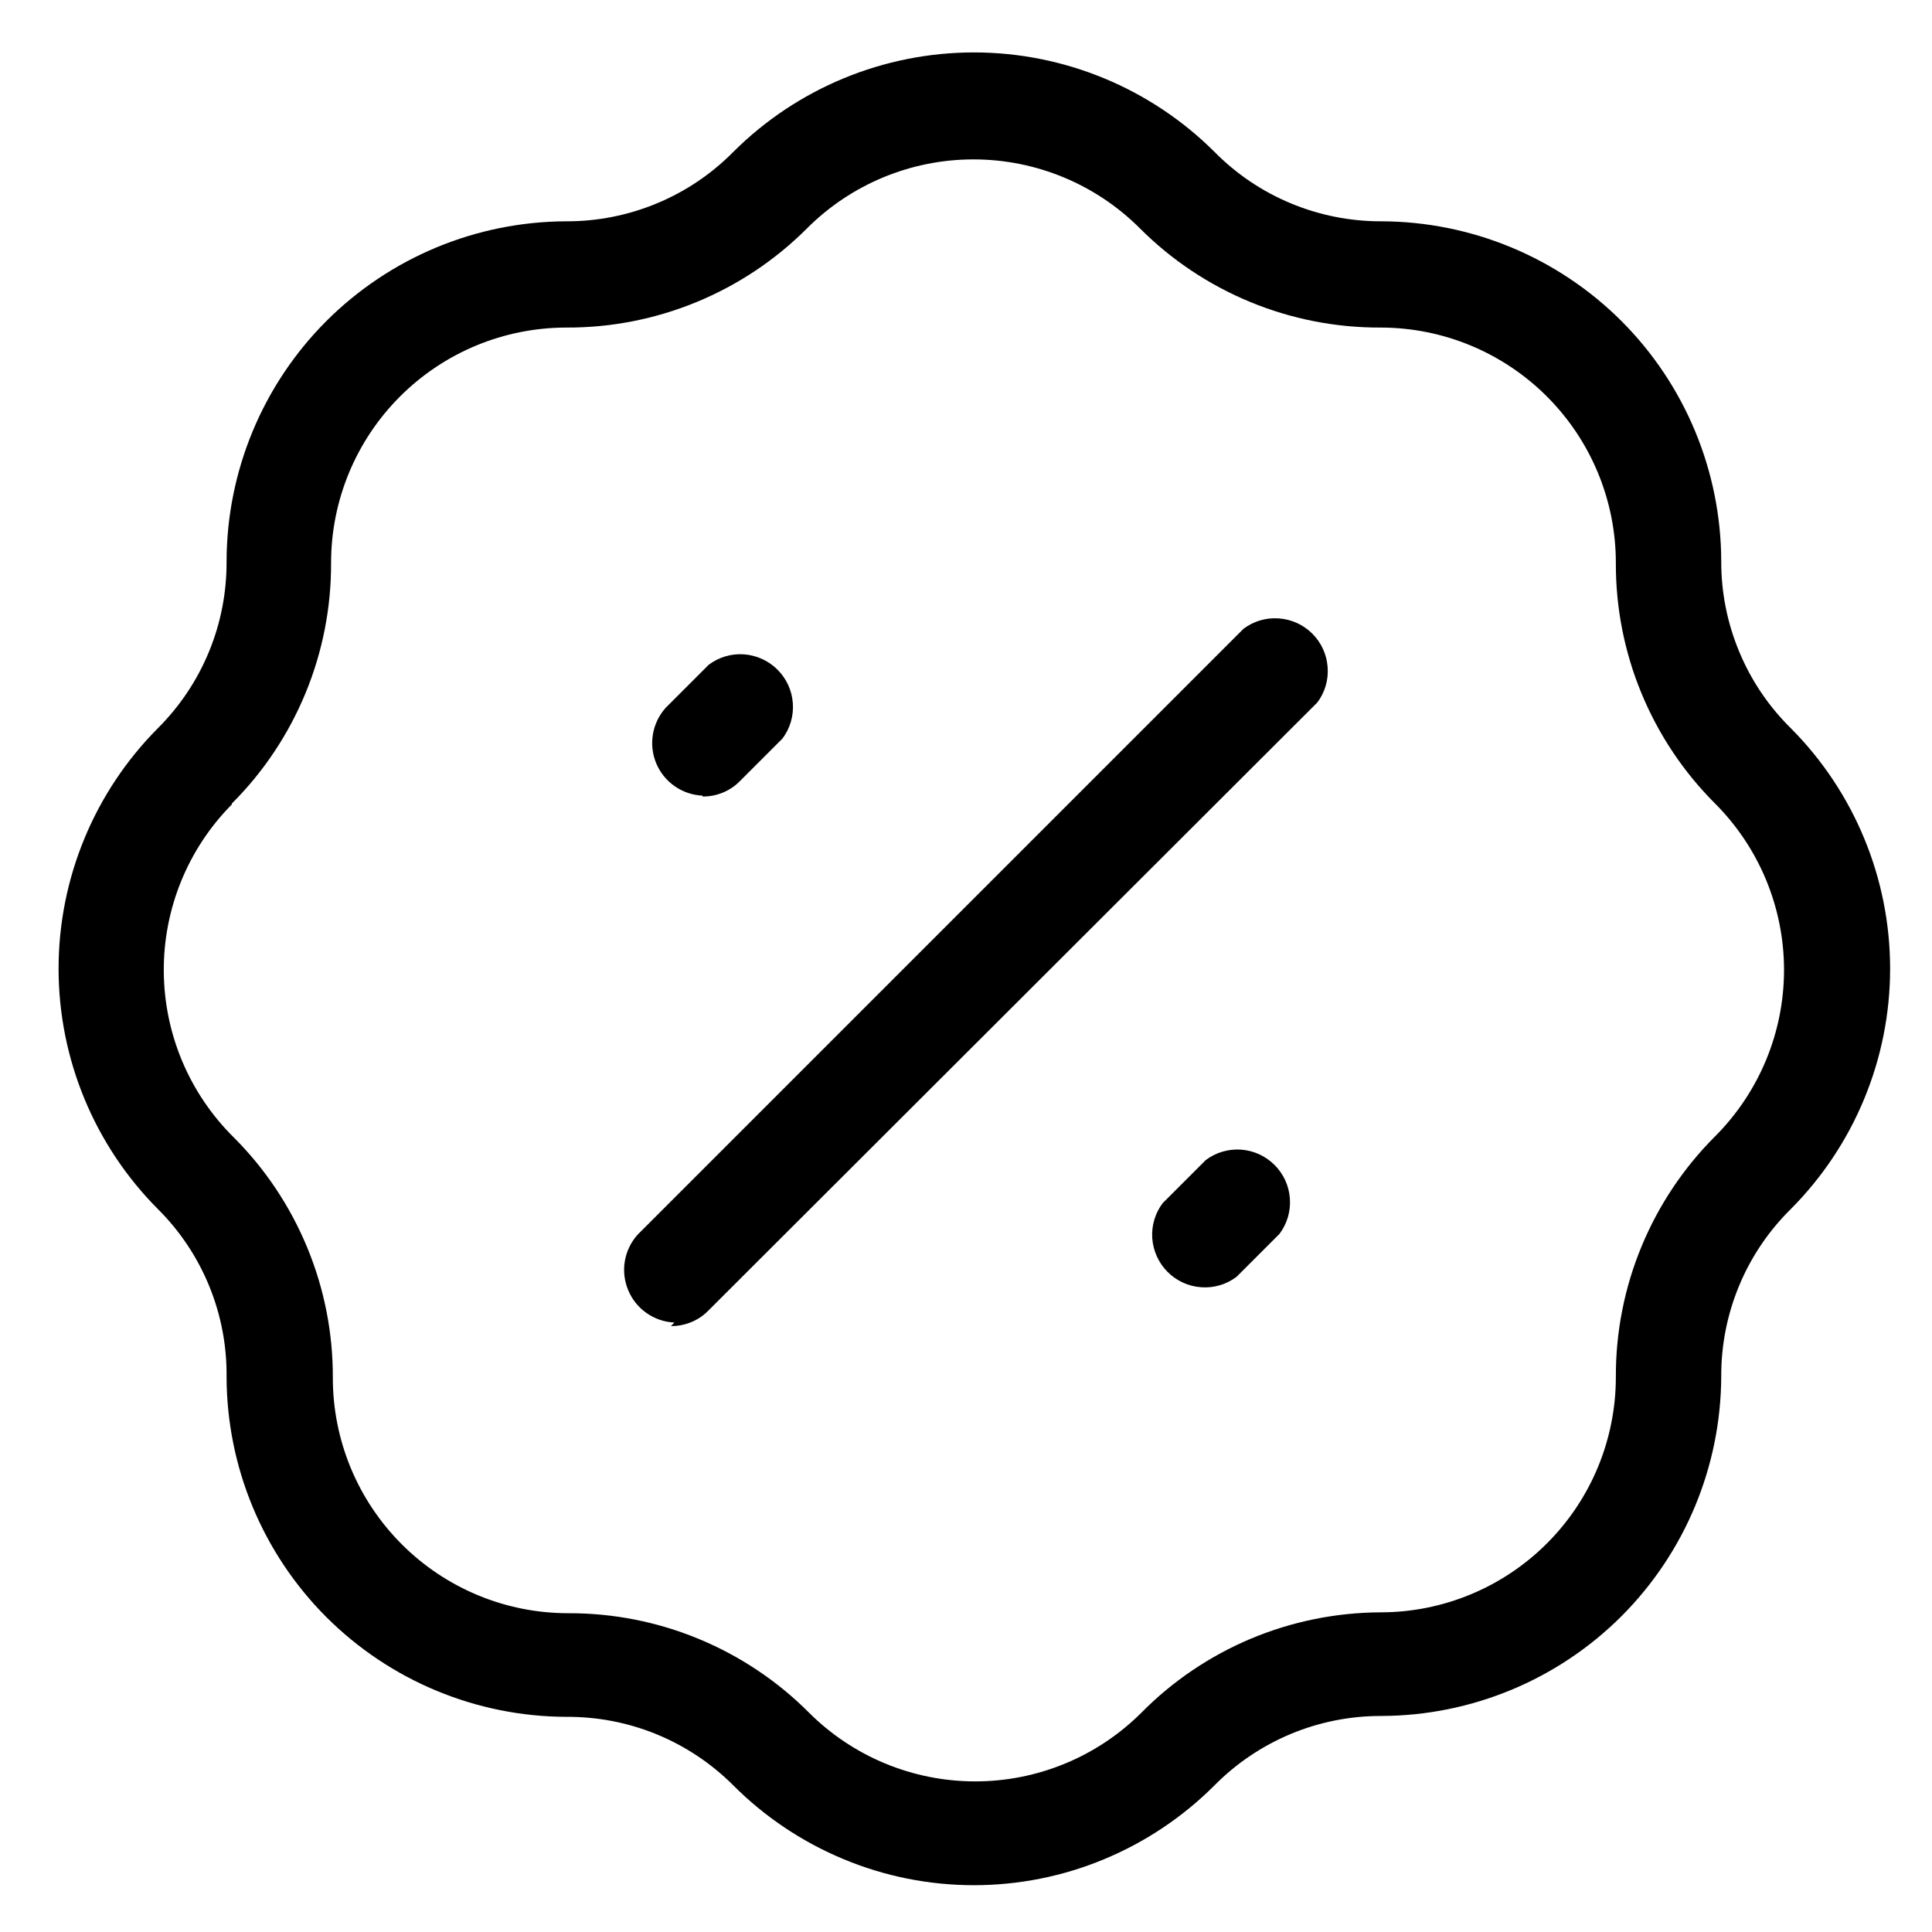 <svg width="22" height="22" viewBox="0 0 22 22" xmlns="http://www.w3.org/2000/svg">
    <path d="M2.58 15.68C2.583 16.706 2.991 17.688 3.716 18.414C4.442 19.139 5.424 19.547 6.45 19.55C6.803 19.548 7.152 19.615 7.478 19.749C7.804 19.883 8.101 20.081 8.35 20.33C8.709 20.69 9.137 20.976 9.607 21.171C10.077 21.367 10.581 21.467 11.09 21.467C11.599 21.467 12.103 21.367 12.573 21.171C13.043 20.976 13.47 20.69 13.83 20.33C14.078 20.079 14.374 19.88 14.7 19.744C15.027 19.608 15.377 19.539 15.73 19.54C16.756 19.537 17.738 19.129 18.464 18.404C19.189 17.678 19.597 16.696 19.6 15.67C19.599 15.317 19.668 14.967 19.804 14.64C19.939 14.314 20.139 14.018 20.39 13.77C21.115 13.043 21.523 12.057 21.523 11.03C21.523 10.003 21.115 9.017 20.39 8.29C20.139 8.042 19.939 7.746 19.804 7.419C19.668 7.093 19.599 6.743 19.6 6.39C19.597 5.364 19.189 4.382 18.464 3.656C17.738 2.931 16.756 2.523 15.73 2.52C15.377 2.521 15.027 2.452 14.7 2.316C14.374 2.181 14.078 1.981 13.83 1.73C13.103 1.005 12.117 0.597 11.09 0.597C10.063 0.597 9.077 1.005 8.35 1.73C8.102 1.981 7.806 2.181 7.479 2.316C7.153 2.452 6.803 2.521 6.45 2.52C5.424 2.523 4.442 2.931 3.716 3.656C2.991 4.382 2.583 5.364 2.58 6.39C2.582 6.743 2.515 7.092 2.381 7.418C2.247 7.745 2.049 8.041 1.8 8.29C1.075 9.017 0.667 10.003 0.667 11.03C0.667 12.057 1.075 13.043 1.8 13.77C2.051 14.02 2.249 14.318 2.383 14.646C2.517 14.974 2.584 15.326 2.58 15.68ZM2.64 9.15C3 8.791 3.285 8.363 3.479 7.893C3.673 7.423 3.772 6.919 3.77 6.41C3.77 5.699 4.052 5.018 4.555 4.515C5.058 4.012 5.739 3.73 6.45 3.73C6.959 3.732 7.463 3.633 7.933 3.439C8.403 3.245 8.831 2.96 9.19 2.6C9.693 2.097 10.374 1.815 11.085 1.815C11.796 1.815 12.477 2.097 12.98 2.6C13.339 2.96 13.767 3.245 14.237 3.439C14.707 3.633 15.211 3.732 15.72 3.73C16.431 3.73 17.112 4.012 17.615 4.515C18.118 5.018 18.4 5.699 18.4 6.41C18.398 6.919 18.497 7.423 18.691 7.893C18.885 8.363 19.17 8.791 19.53 9.15C20.032 9.653 20.315 10.334 20.315 11.045C20.315 11.756 20.032 12.437 19.53 12.94C19.17 13.299 18.885 13.727 18.691 14.197C18.497 14.667 18.398 15.171 18.4 15.68C18.4 16.391 18.118 17.073 17.615 17.575C17.112 18.078 16.431 18.36 15.72 18.36C15.214 18.362 14.713 18.464 14.246 18.659C13.78 18.855 13.356 19.14 13 19.5C12.497 20.003 11.816 20.285 11.105 20.285C10.394 20.285 9.713 20.003 9.21 19.5C8.851 19.14 8.423 18.855 7.953 18.661C7.483 18.467 6.979 18.368 6.47 18.37C5.759 18.37 5.078 18.088 4.575 17.585C4.072 17.082 3.79 16.401 3.79 15.69C3.792 15.181 3.693 14.677 3.499 14.207C3.305 13.737 3.02 13.309 2.66 12.95C2.155 12.45 1.869 11.77 1.865 11.059C1.861 10.348 2.14 9.665 2.64 9.16V9.15Z"/>
    <path d="M7.64 15.1C7.718 15.101 7.795 15.086 7.867 15.057C7.939 15.028 8.005 14.985 8.06 14.93L15 8C15.087 7.885 15.129 7.742 15.118 7.598C15.108 7.453 15.046 7.318 14.944 7.216C14.842 7.114 14.707 7.052 14.562 7.042C14.418 7.031 14.276 7.073 14.16 7.16L7.26 14.06C7.184 14.145 7.134 14.249 7.115 14.361C7.096 14.473 7.11 14.588 7.154 14.693C7.198 14.798 7.27 14.888 7.364 14.953C7.457 15.018 7.566 15.055 7.68 15.06L7.64 15.1Z"/>
    <path d="M13.73 13.21L13.24 13.7C13.153 13.815 13.111 13.958 13.121 14.102C13.132 14.246 13.194 14.382 13.296 14.484C13.398 14.586 13.533 14.648 13.677 14.658C13.822 14.669 13.964 14.627 14.08 14.54L14.57 14.05C14.657 13.934 14.699 13.791 14.688 13.647C14.678 13.503 14.616 13.368 14.514 13.266C14.412 13.164 14.277 13.102 14.133 13.091C13.989 13.081 13.845 13.123 13.73 13.21Z"/>
    <path d="M8 9.07C8.078 9.071 8.155 9.056 8.227 9.027C8.299 8.998 8.365 8.955 8.42 8.9L8.91 8.41C8.997 8.294 9.039 8.151 9.028 8.007C9.018 7.863 8.956 7.728 8.854 7.626C8.752 7.524 8.617 7.462 8.472 7.451C8.328 7.441 8.186 7.483 8.07 7.57L7.58 8.06C7.504 8.145 7.454 8.249 7.435 8.361C7.416 8.473 7.429 8.588 7.473 8.693C7.517 8.798 7.59 8.888 7.683 8.953C7.777 9.018 7.886 9.055 8 9.06V9.07Z"/>
</svg>
